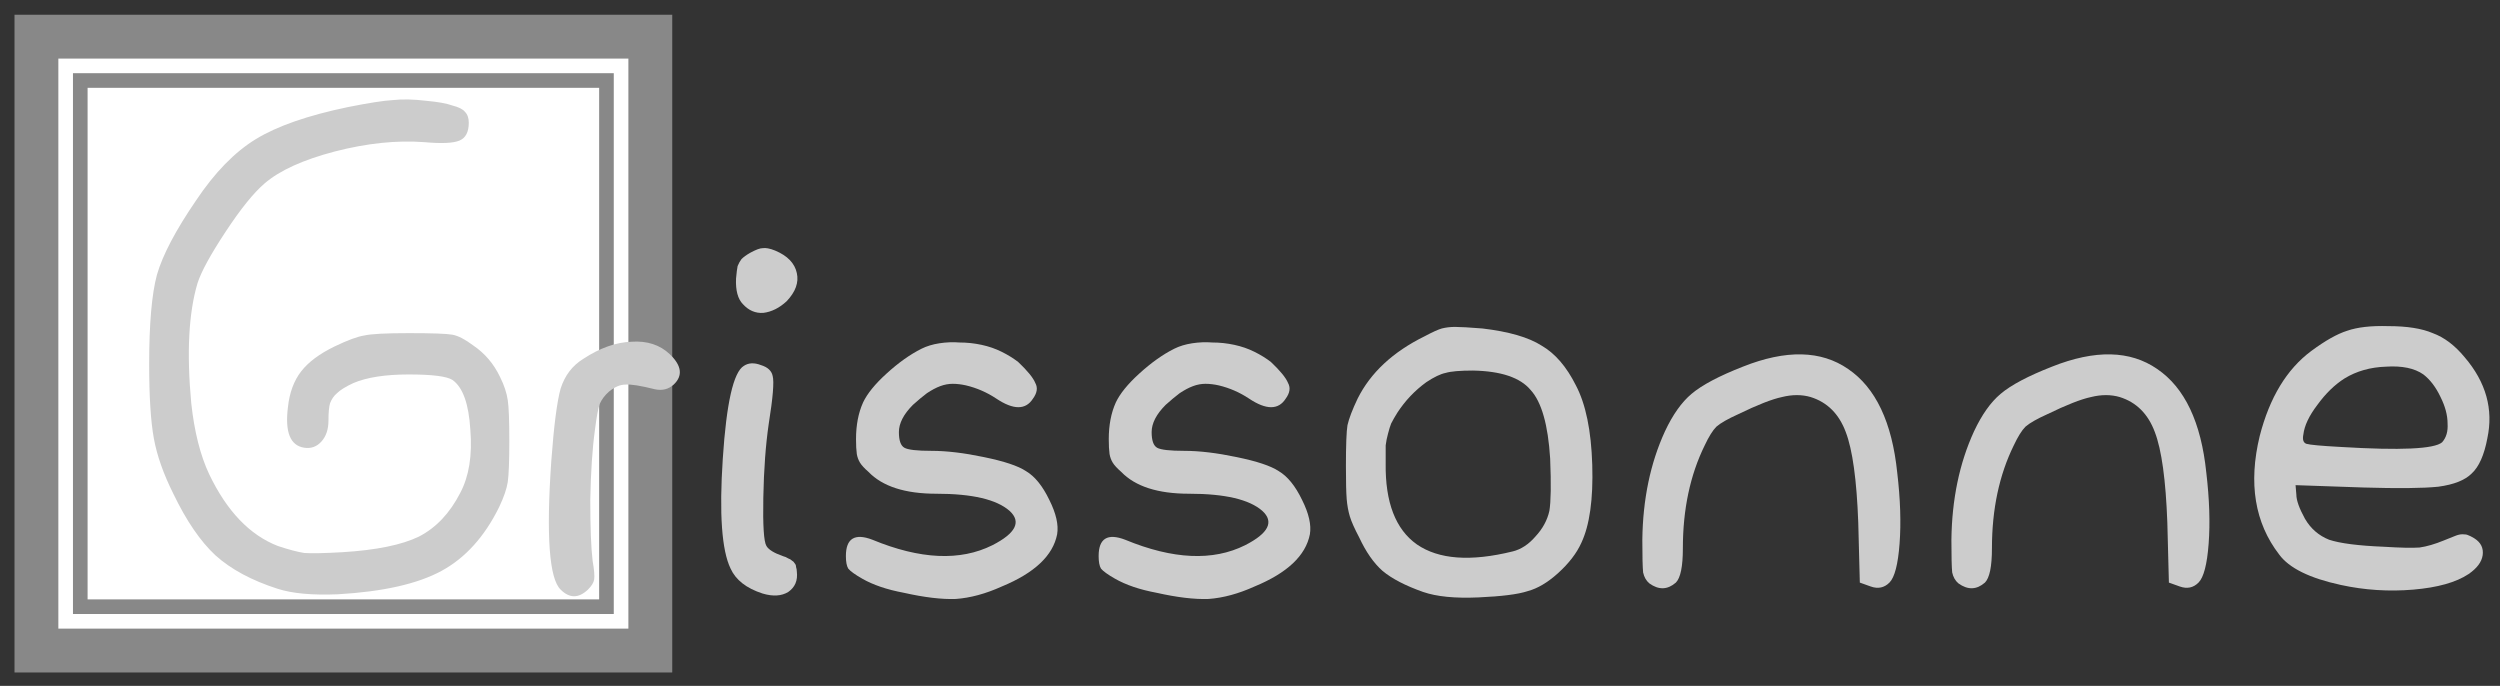 <?xml version="1.0" encoding="UTF-8" standalone="no"?>
<svg
   id="svg8"
   version="1.1"
   viewBox="0 0 906.514 248.708"
   height="940"
   width="3426.194">
  <rect x="0" y="0" width="906.514" height="248.708" fill="#333333" stroke="none"/>
  <defs
     id="defs2" />
  <g
     transform="translate(26.458,-27.125)"
     id="layer1">
    <g
       id="g5498">
      <path
         style="opacity:1;fill:#ffffff;fill-opacity:1;fill-rule:evenodd;stroke:none;stroke-width:10.795;stroke-linecap:round;stroke-linejoin:round;stroke-miterlimit:4;stroke-dasharray:none;stroke-dashoffset:0;stroke-opacity:1;paint-order:fill markers stroke"
         d="M -10.583,43 H 206.375 V 259.958 H -10.583 Z"
         id="rect5491" />
      <g
         id="g5489">
        <path
           id="path4504"
           transform="scale(0.265)"
           d="M -80,122.52 V 1022.52 H 820 V 122.52 Z m 60,60 780,2e-4 v 780 l -780,-2e-4 z"
           style="fill:#888888;fill-opacity:1;fill-rule:evenodd;stroke:none;stroke-width:1px;stroke-linecap:butt;stroke-linejoin:miter;stroke-opacity:1" />
        <path
           id="rect5438"
           transform="scale(0.265)"
           d="M 1.0656765e-5,202.52 V 942.52 H 740 V 202.52 Z M 20,222.52 H 720 v 700 H 20 Z"
           style="opacity:1;fill:#888888;fill-opacity:1;fill-rule:evenodd;stroke:none;stroke-width:40.8;stroke-linecap:round;stroke-linejoin:round;stroke-miterlimit:4;stroke-dasharray:none;stroke-dashoffset:0;stroke-opacity:1;paint-order:fill markers stroke" />
      </g>
    </g>
    <g
       id="flowRoot4501"
       style="font-style:normal;font-variant:normal;font-weight:normal;font-stretch:normal;font-size:1066.667px;line-height:125%;font-family:Tipo;-inkscape-font-specification:Tipo;text-align:start;letter-spacing:0px;word-spacing:0px;writing-mode:lr-tb;text-anchor:start;fill:#cccccc;fill-opacity:1;stroke:none;stroke-width:1px;stroke-linecap:butt;stroke-linejoin:miter;stroke-opacity:1"
       transform="matrix(0.265,0,0,0.265,-56.393,-94.108)"
       aria-label="Grissonne">
      <path
         id="path4509"
         style="font-size:1066.667px;fill:#cccccc;fill-opacity:1"
         d="m 493.067,1263.2 q -53.333,-17.067 -85.333,-45.867 -30.933,-28.8 -57.6,-84.267 -20.267,-40.533 -26.667,-75.733 -6.4,-35.2 -6.4,-101.333 0,-83.2 10.667,-122.667 11.733,-40.533 53.333,-101.333 38.4,-57.6 82.133,-84.267 43.733,-26.667 125.867,-43.733 42.667,-8.533 61.867,-9.6 19.2,-2.133 45.867,1.067 23.467,2.133 35.2,6.4 12.8,3.2 17.067,8.533 5.333,5.333 5.333,14.933 0,19.2 -12.8,24.533 -12.8,5.333 -48,2.133 -56.533,-4.267 -122.667,12.8 -65.067,17.067 -96,43.733 -22.4,19.2 -53.333,66.133 -30.933,46.933 -38.4,70.4 -18.133,60.8 -8.533,164.267 6.4,58.667 24.533,97.067 36.267,75.733 93.867,98.133 22.4,7.467 36.267,9.6 14.933,1.067 52.267,-1.067 69.333,-4.267 104.533,-21.333 35.2,-18.133 56.533,-59.733 18.133,-34.133 13.867,-86.4 -3.2,-53.333 -24.533,-68.267 -11.733,-7.467 -59.733,-7.467 -48,0 -75.733,11.733 -16,7.467 -22.4,13.867 -6.4,5.333 -9.6,13.867 -2.133,7.467 -2.133,23.467 0,18.133 -9.6,28.8 -9.6,10.667 -23.467,8.533 -28.8,-4.267 -22.4,-55.467 3.2,-29.867 18.133,-49.067 14.933,-19.2 45.867,-34.133 26.667,-12.8 40.533,-14.933 13.867,-3.2 60.8,-3.2 48,0 59.733,2.133 11.733,2.133 28.8,14.933 23.467,16 36.267,42.667 8.533,17.067 10.667,32 2.133,13.867 2.133,55.467 0,41.6 -2.133,56.533 -2.133,13.867 -11.733,34.133 -29.867,60.8 -78.933,87.467 -49.067,26.667 -141.867,32 -52.267,2.133 -82.133,-7.467 z" />
      <path
         id="path4511"
         style="font-size:1066.667px;fill:#cccccc;fill-opacity:1"
         d="m 880.117,1264.267 q -23.467,-22.4 -12.8,-176 5.333,-72.533 12.8,-99.2 8.533,-26.667 30.933,-40.533 34.133,-22.4 66.133,-23.467 32,-2.133 52.267,17.067 24.533,23.467 5.333,41.6 -10.667,9.6 -25.6,6.4 -29.867,-7.467 -40.533,-6.4 -10.667,0 -22.4,9.6 -8.533,7.467 -12.8,17.067 -3.2,9.6 -6.4,35.2 -5.333,38.4 -6.4,96 0,56.533 3.2,83.2 3.2,18.133 2.133,25.6 -1.067,6.4 -8.533,13.867 -19.2,18.133 -37.333,0 z" />
      <path
         id="path4513"
         style="font-size:1066.667px;fill:#cccccc;fill-opacity:1"
         d="m 1156.367,1269.6 q -33.067,-10.667 -43.733,-34.133 -18.133,-37.333 -10.667,-150.4 7.467,-114.133 28.8,-126.933 9.6,-6.4 23.467,-1.067 13.867,4.267 16,14.933 3.2,11.733 -5.333,65.067 -6.4,43.733 -7.467,101.333 -1.067,57.6 4.267,66.133 4.267,7.467 22.4,13.867 4.267,1.067 7.467,3.2 3.2,1.067 5.333,3.2 2.133,1.067 3.2,3.2 2.133,2.133 2.133,5.333 1.067,3.2 1.067,6.4 2.133,18.133 -11.733,27.733 -13.867,8.533 -35.2,2.133 z M 1129.7,873.867 q -10.667,-10.667 -9.6,-35.2 1.067,-11.733 2.133,-17.067 2.133,-5.333 5.333,-9.6 4.267,-4.267 11.733,-8.533 11.733,-6.4 17.067,-6.4 6.4,-1.067 17.067,3.2 25.6,10.667 29.867,30.933 4.267,19.2 -13.867,38.4 -14.933,13.867 -32,16 -16,1.067 -27.733,-11.733 z" />
      <path
         id="path4515"
         style="font-size:1066.667px;fill:#cccccc;fill-opacity:1"
         d="m 1349.35,1268.533 q -34.133,-6.4 -56.533,-19.2 -14.933,-8.533 -19.2,-13.867 -3.2,-5.333 -3.2,-17.067 0,-36.267 36.267,-22.4 98.133,40.533 164.267,7.467 48,-24.533 23.467,-46.933 -26.667,-23.467 -100.267,-23.467 -64,0 -92.8,-29.867 -8.533,-7.467 -11.733,-12.8 -3.2,-5.333 -4.267,-11.733 -1.067,-7.467 -1.067,-20.267 0,-28.8 9.6,-50.133 8.533,-18.133 32,-39.467 24.533,-22.4 48,-34.133 10.667,-5.333 24.533,-7.467 13.867,-2.133 27.733,-1.067 14.933,0 29.867,3.2 14.933,3.2 27.733,9.6 12.8,6.4 22.4,13.867 19.2,18.133 23.467,28.8 5.333,9.6 -3.2,21.333 -14.933,23.467 -50.133,0 -19.2,-12.8 -41.6,-18.133 -9.6,-2.133 -18.133,-2.133 -8.533,0 -17.067,3.2 -8.533,3.2 -18.133,9.6 -8.533,6.4 -19.2,16 -19.2,19.2 -19.2,37.333 0,17.067 7.467,21.333 7.467,4.267 37.333,4.267 30.933,0 71.467,8.533 41.6,8.533 57.6,19.2 18.133,10.667 32,39.467 13.867,27.733 10.667,46.933 -8.533,43.733 -75.733,71.467 -33.067,14.933 -62.933,17.067 -28.8,1.067 -71.467,-8.533 z" />
      <path
         id="path4517"
         style="font-size:1066.667px;fill:#cccccc;fill-opacity:1"
         d="m 1695.183,1268.533 q -34.133,-6.4 -56.533,-19.2 -14.933,-8.533 -19.2,-13.867 -3.2,-5.333 -3.2,-17.067 0,-36.267 36.267,-22.4 98.133,40.533 164.267,7.467 48,-24.533 23.467,-46.933 -26.667,-23.467 -100.267,-23.467 -64,0 -92.8,-29.867 -8.533,-7.467 -11.733,-12.8 -3.2,-5.333 -4.267,-11.733 -1.067,-7.467 -1.067,-20.267 0,-28.8 9.6,-50.133 8.533,-18.133 32,-39.467 24.533,-22.4 48,-34.133 10.667,-5.333 24.533,-7.467 13.867,-2.133 27.733,-1.067 14.933,0 29.867,3.2 14.933,3.2 27.733,9.6 12.8,6.4 22.4,13.867 19.2,18.133 23.467,28.8 5.333,9.6 -3.2,21.333 -14.933,23.467 -50.133,0 -19.2,-12.8 -41.6,-18.133 -9.6,-2.133 -18.133,-2.133 -8.533,0 -17.067,3.2 -8.533,3.2 -18.133,9.6 -8.533,6.4 -19.2,16 -19.2,19.2 -19.2,37.333 0,17.067 7.467,21.333 7.467,4.267 37.333,4.267 30.933,0 71.467,8.533 41.6,8.533 57.6,19.2 18.133,10.667 32,39.467 13.867,27.733 10.667,46.933 -8.533,43.733 -75.733,71.467 -33.067,14.933 -62.933,17.067 -28.8,1.067 -71.467,-8.533 z" />
      <path
         id="path4519"
         style="font-size:1066.667px;fill:#cccccc;fill-opacity:1"
         d="m 2060.217,1267.467 q -36.267,-12.8 -55.467,-28.8 -18.133,-16 -32,-45.867 -9.6,-18.133 -12.8,-28.8 -3.2,-10.667 -4.267,-23.467 -1.067,-12.8 -1.067,-44.8 0,-43.733 2.133,-56.533 3.2,-13.867 13.867,-36.267 26.667,-53.333 91.733,-85.333 16,-8.533 23.467,-10.667 8.533,-2.133 18.133,-2.133 10.667,0 37.333,2.133 54.4,6.4 81.067,23.467 27.733,16 46.933,54.4 20.267,38.4 22.4,108.8 2.133,70.4 -14.933,106.667 -9.6,21.333 -32,41.6 -21.333,19.2 -41.6,24.533 -19.2,6.4 -67.2,8.533 -48,2.133 -75.733,-7.467 z M 2182.883,1212 q 17.067,-4.267 30.933,-20.267 14.933,-16 19.2,-35.2 3.2,-19.2 1.067,-71.467 -4.267,-69.333 -26.667,-93.867 -21.333,-25.6 -78.933,-26.667 -26.667,0 -37.333,3.2 -10.667,2.133 -26.667,12.8 -23.467,17.067 -39.467,41.6 -5.333,8.533 -8.533,14.933 -2.133,5.333 -4.267,13.867 -2.133,7.467 -3.2,16 0,8.533 0,24.533 -1.067,80 42.667,110.933 44.8,30.933 131.2,9.6 z" />
      <path
         id="path4521"
         style="font-size:1066.667px;fill:#cccccc;fill-opacity:1"
         d="m 2369.8,1255.733 q -6.4,-5.333 -8.533,-14.933 -1.067,-10.667 -1.067,-44.8 1.067,-83.2 30.933,-148.267 16,-34.133 36.267,-51.2 21.333,-18.133 70.4,-37.333 88.533,-35.2 144,3.2 56.533,38.4 67.2,141.867 6.4,54.4 3.2,97.067 -3.2,42.667 -13.867,53.333 -10.667,10.667 -25.6,5.333 l -14.933,-5.333 -2.133,-82.133 q -3.2,-87.467 -17.067,-123.733 -13.867,-37.333 -48,-48 -18.133,-5.333 -39.467,0 -20.267,4.267 -59.733,23.467 -21.333,9.6 -29.867,17.067 -7.467,7.467 -16,25.6 -29.867,60.8 -29.867,140.8 0,37.333 -9.6,46.933 -17.067,14.933 -36.267,1.067 z" />
      <path
         id="path4523"
         style="font-size:1066.667px;fill:#cccccc;fill-opacity:1"
         d="m 2792.716,1255.733 q -6.4,-5.333 -8.533,-14.933 -1.067,-10.667 -1.067,-44.8 1.067,-83.2 30.933,-148.267 16,-34.133 36.267,-51.2 21.333,-18.133 70.4,-37.333 88.533,-35.2 144,3.2 56.533,38.4 67.2,141.867 6.4,54.4 3.2,97.067 -3.2,42.667 -13.867,53.333 -10.667,10.667 -25.6,5.333 l -14.933,-5.333 -2.133,-82.133 q -3.2,-87.467 -17.067,-123.733 -13.867,-37.333 -48,-48 -18.133,-5.333 -39.467,0 -20.267,4.267 -59.733,23.467 -21.333,9.6 -29.867,17.067 -7.467,7.467 -16,25.6 -29.867,60.8 -29.867,140.8 0,37.333 -9.6,46.933 -17.067,14.933 -36.267,1.067 z" />
      <path
         id="path4525"
         style="font-size:1066.667px;fill:#cccccc;fill-opacity:1"
         d="m 3315.9,1257.867 q -64,-13.867 -84.267,-41.6 -50.133,-65.067 -26.667,-162.133 20.267,-78.933 70.4,-116.267 28.8,-21.333 49.067,-27.733 21.333,-7.467 56.533,-6.4 38.4,0 60.8,9.6 23.467,8.533 43.733,33.067 43.733,51.2 30.933,110.933 -6.4,34.133 -21.333,48 -13.867,13.867 -45.867,18.133 -30.933,3.2 -102.4,1.067 l -92.8,-3.2 1.067,12.8 q 0,11.733 11.733,33.067 11.733,20.267 33.067,28.8 22.4,7.467 74.667,9.6 34.133,2.133 49.067,1.067 14.933,-2.133 33.067,-9.6 10.667,-4.267 16,-6.4 5.333,-2.133 9.6,-2.133 5.333,0 7.467,1.067 3.2,1.067 8.533,4.267 13.867,8.533 11.733,23.467 -2.133,13.867 -19.2,25.6 -25.6,17.067 -75.733,21.333 -50.133,4.267 -99.2,-6.4 z m 138.667,-195.2 q 8.533,-9.6 7.467,-25.6 0,-17.067 -9.6,-36.267 -9.6,-20.267 -23.467,-30.933 -18.133,-12.8 -51.2,-10.667 -32,1.067 -56.533,16 -20.267,12.8 -37.333,36.267 -17.067,22.4 -19.2,40.533 -2.133,10.667 4.267,12.8 7.467,2.133 46.933,4.267 122.667,7.467 138.667,-6.4 z" />
    </g>
  </g>
</svg>
